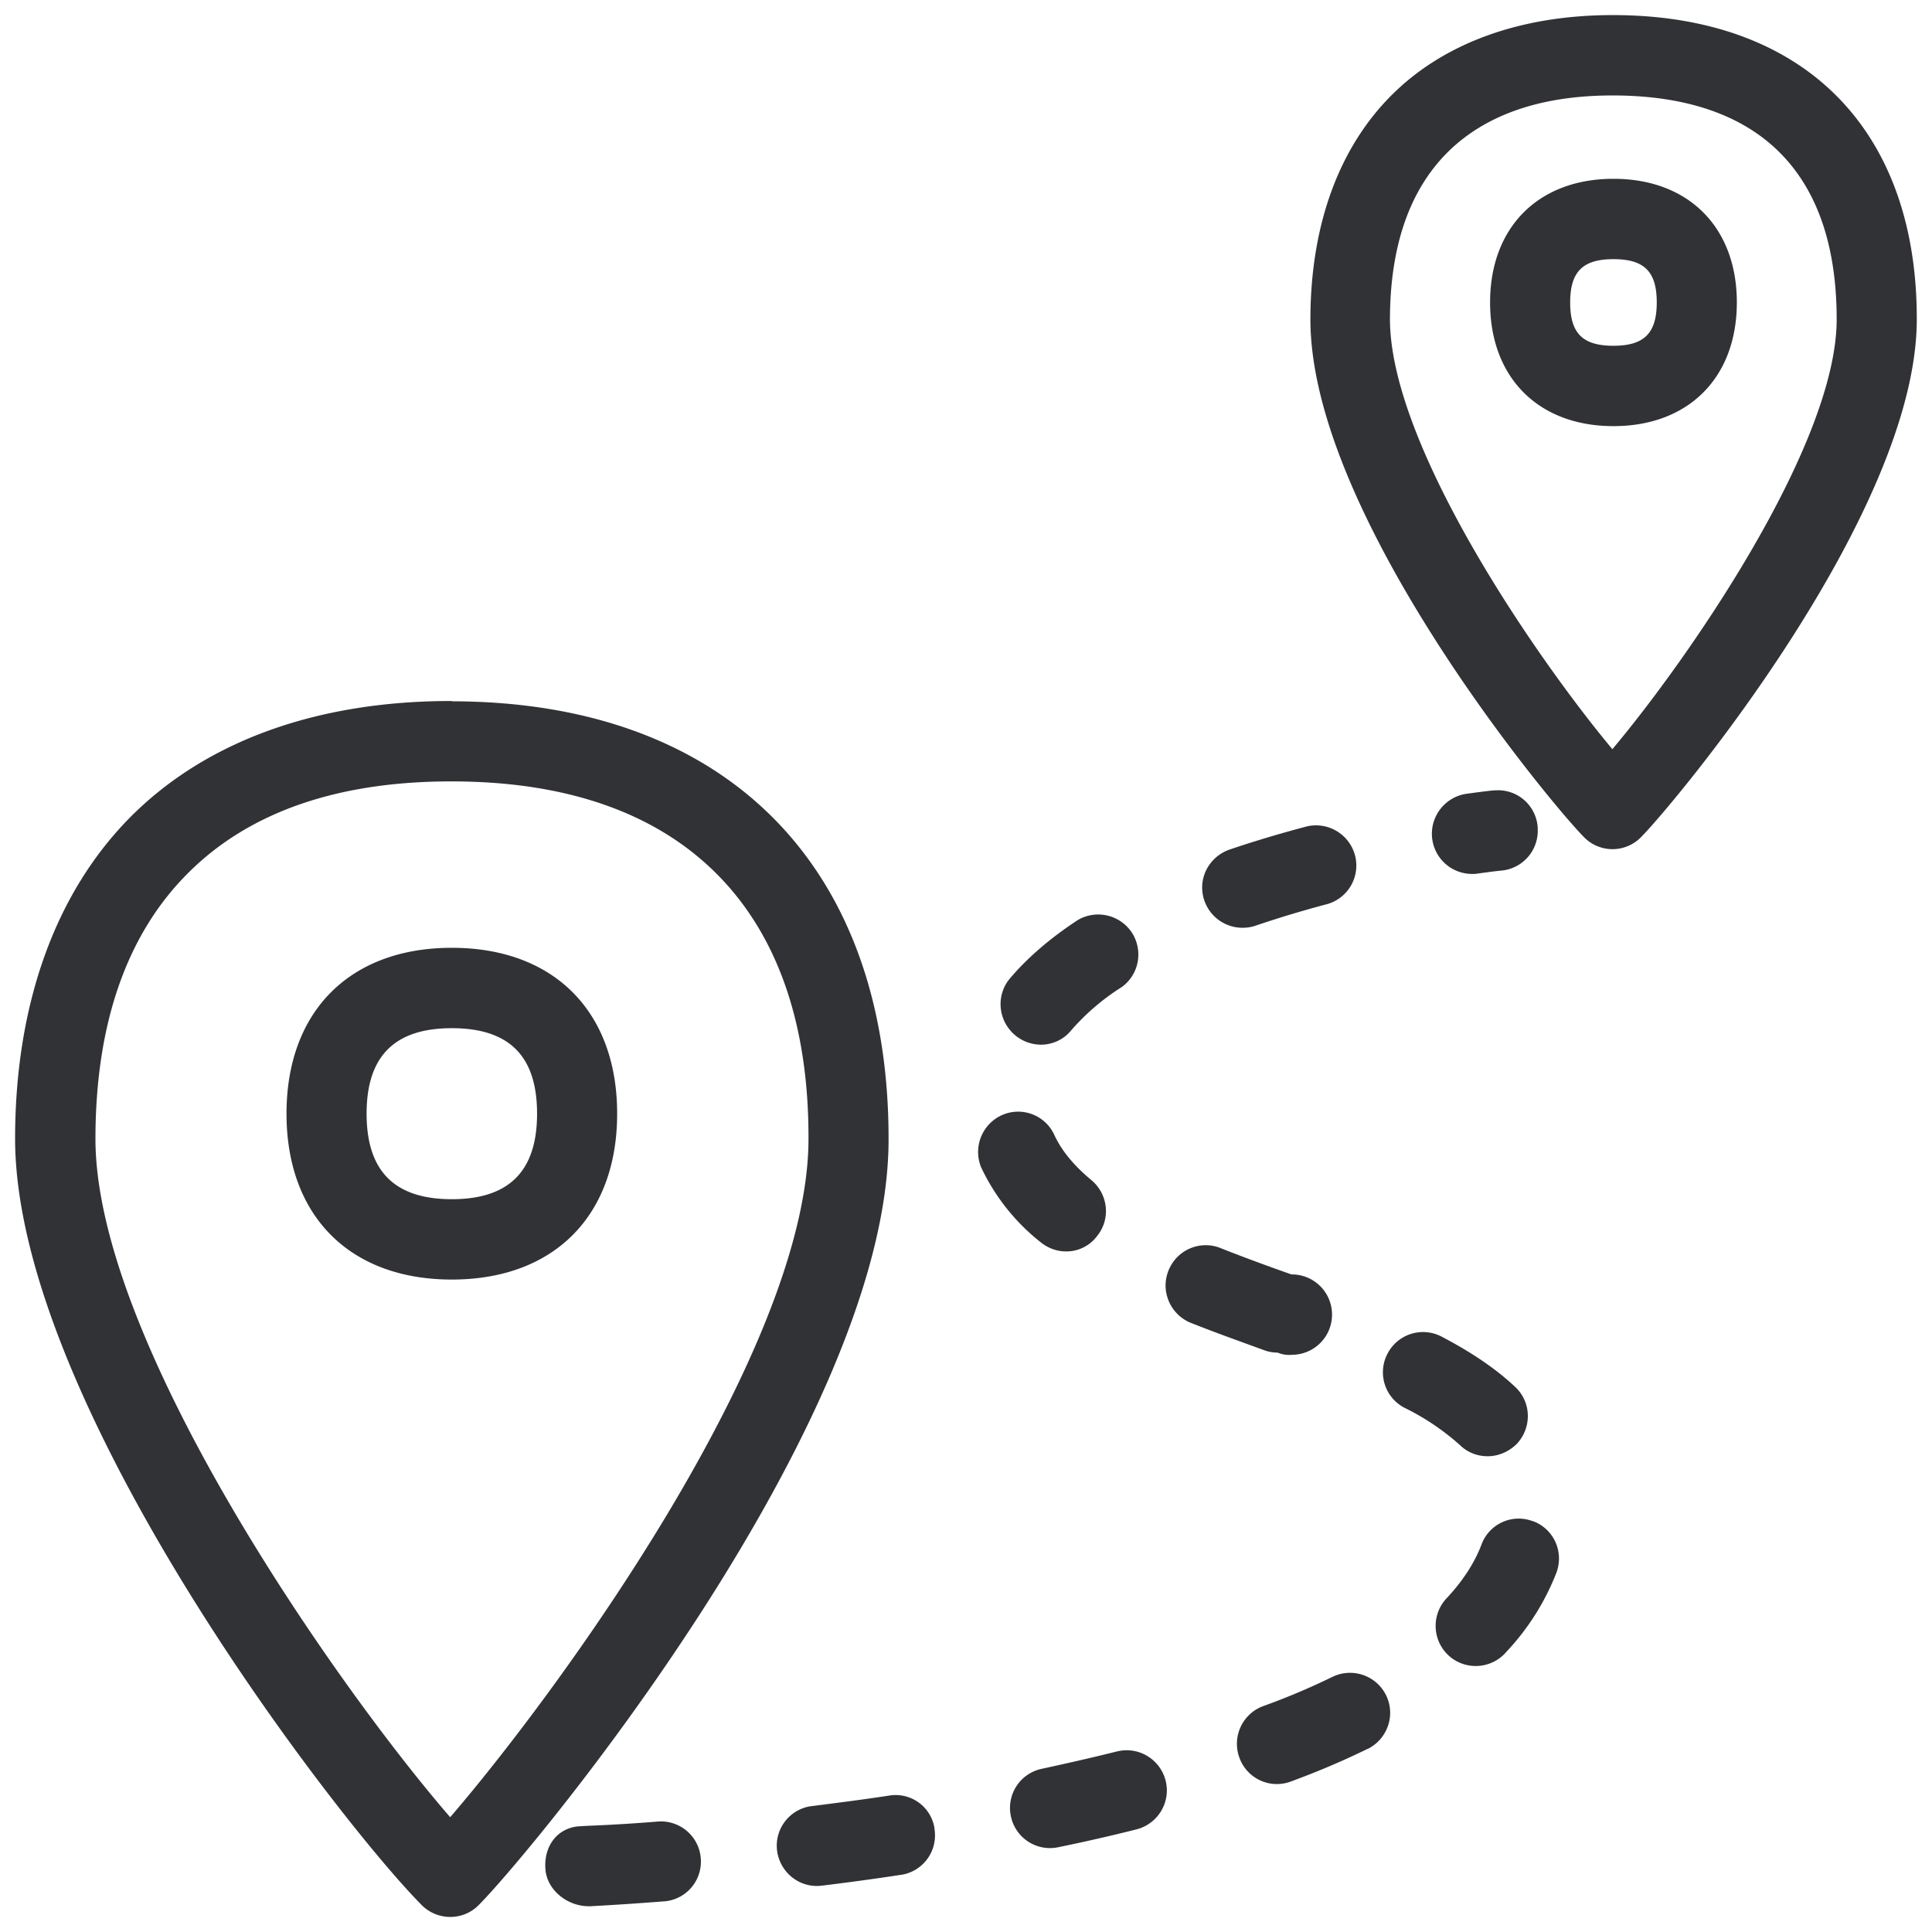 <svg width="64" height="64" viewBox="0 0 64 64" xmlns="http://www.w3.org/2000/svg"><path d="M14.913 60.197c3.37-3.908 11.841-15.363 11.869-22.435.017-3.792-1.005-6.759-3.021-8.794-2.017-2.034-4.966-3.074-8.758-3.083h-.063c-3.755 0-6.686 1.013-8.703 3.03C4.21 30.93 3.17 33.889 3.162 37.69c-.027 6.758 8.067 18.259 11.751 22.507zm.1-36.965c9.052.027 14.448 5.467 14.422 14.548-.027 9.411-11.886 23.637-13.58 25.33-.511.52-1.354.52-1.874.01l-.009-.01C11.23 60.35.482 46.466.5 37.69c.009-4.473 1.354-8.157 3.854-10.658 2.501-2.492 6.158-3.81 10.586-3.81l.072.01zm-.046 16.493c1.9 0 2.824-.933 2.824-2.833 0-1.91-.923-2.832-2.824-2.832-1.9 0-2.823.932-2.823 2.832s.923 2.833 2.823 2.833zm0-8.328c3.38 0 5.477 2.107 5.477 5.495s-2.097 5.495-5.477 5.495c-3.379 0-5.476-2.107-5.476-5.495s2.097-5.495 5.476-5.495zm38.445-6.579c2.537-3.02 7.413-10.066 7.43-14.216.01-4.85-2.536-7.422-7.376-7.44h-.045c-2.375 0-4.213.637-5.468 1.883-1.264 1.263-1.9 3.11-1.909 5.512-.009 4.186 4.84 11.232 7.368 14.261zM53.475.5c6.292.018 10.04 3.792 10.021 10.102-.018 6.418-8.013 16-9.143 17.138a1.32 1.32 0 01-1.873 0c-1.13-1.138-9.098-10.73-9.071-17.192.009-3.092.94-5.647 2.689-7.395C47.828 1.423 50.373.5 53.42.5h.054zm-.027 10.954c1.013 0 1.434-.413 1.434-1.435s-.412-1.434-1.434-1.434c-1.013 0-1.434.412-1.434 1.434s.412 1.435 1.434 1.435zm0-5.531c2.483 0 4.087 1.604 4.087 4.096s-1.604 4.097-4.087 4.097c-2.483 0-4.087-1.605-4.087-4.097 0-2.492 1.604-4.096 4.087-4.096zM41.15 30.734a1.337 1.337 0 01-1.327-1.335c0-.565.368-1.067.906-1.255.87-.296 1.73-.547 2.572-.771a1.339 1.339 0 011.596 1.004 1.328 1.328 0 01-.915 1.568 36.24 36.24 0 00-2.41.726 1.333 1.333 0 01-.422.063zm2.958 24.83a1.332 1.332 0 011.793.564c.34.654.08 1.452-.565 1.793-.018.009-.045.018-.063.027-.789.385-1.631.744-2.51 1.066a1.317 1.317 0 01-1.703-.78 1.33 1.33 0 01.771-1.712c.798-.286 1.56-.61 2.277-.959zm5.172-7.324c-.34 0-.663-.125-.905-.358a8.054 8.054 0 00-1.847-1.246 1.324 1.324 0 01-.565-1.793 1.324 1.324 0 011.793-.565c1.013.529 1.81 1.076 2.438 1.667.538.502.556 1.345.054 1.883-.26.26-.61.412-.968.412zm-.538-19.29a1.332 1.332 0 01-1.309-1.353 1.342 1.342 0 011.13-1.3c.529-.072.878-.116.977-.116a1.315 1.315 0 011.398 1.228v.027a1.326 1.326 0 01-1.246 1.407c-.25.027-.51.063-.762.098-.062.01-.125.01-.188.01zm2.044 21.441c.69.26 1.03 1.022.77 1.712a8.105 8.105 0 01-1.649 2.609 1.334 1.334 0 01-1.873.17 1.334 1.334 0 01-.17-1.873c.027-.036.062-.072.098-.108.511-.556.888-1.138 1.112-1.73a1.314 1.314 0 011.676-.789c.018.01.027.01.036.01zm-8.462-5.584c-.152 0-.305-.027-.448-.08-.834-.305-1.667-.601-2.474-.924-.672-.305-.977-1.093-.672-1.766a1.326 1.326 0 011.64-.717c.789.314 1.596.61 2.411.897a1.331 1.331 0 01.027 2.662.984.984 0 01-.484-.072zM29.461 59.48a1.303 1.303 0 011.497 1.094v.027a1.32 1.32 0 01-1.111 1.506h-.01a82.41 82.41 0 01-2.617.358c-.726.09-1.38-.43-1.478-1.156a1.323 1.323 0 011.138-1.479h.009c.842-.108 1.694-.215 2.572-.35zM37 58.02c.717-.18 1.434.26 1.613.967.18.717-.26 1.435-.968 1.614-.851.215-1.72.412-2.59.591a1.323 1.323 0 01-1.569-1.03 1.323 1.323 0 011.03-1.569c.826-.18 1.66-.368 2.484-.574zm-2.528-23.414a1.345 1.345 0 01-1.327-1.344c0-.305.108-.61.305-.843.574-.68 1.327-1.335 2.259-1.945a1.337 1.337 0 011.82.475c.34.592.188 1.345-.368 1.748a7.556 7.556 0 00-1.676 1.434 1.289 1.289 0 01-1.013.475zM21.789 60.341a1.324 1.324 0 011.425 1.21v.009a1.319 1.319 0 01-1.21 1.425h-.01c-.806.063-1.613.117-2.42.161h-.08c-.69 0-1.372-.528-1.425-1.219-.063-.726.35-1.344 1.066-1.425l.287-.018a54.343 54.343 0 002.367-.143zm13.526-18.886c-.305 0-.6-.108-.843-.305a6.912 6.912 0 01-1.972-2.483 1.34 1.34 0 01.717-1.739 1.318 1.318 0 011.694.636c.242.538.655 1.04 1.237 1.524.565.466.655 1.3.188 1.865a1.265 1.265 0 01-1.021.502z" fill="#313235" fill-rule="nonzero"/></svg>